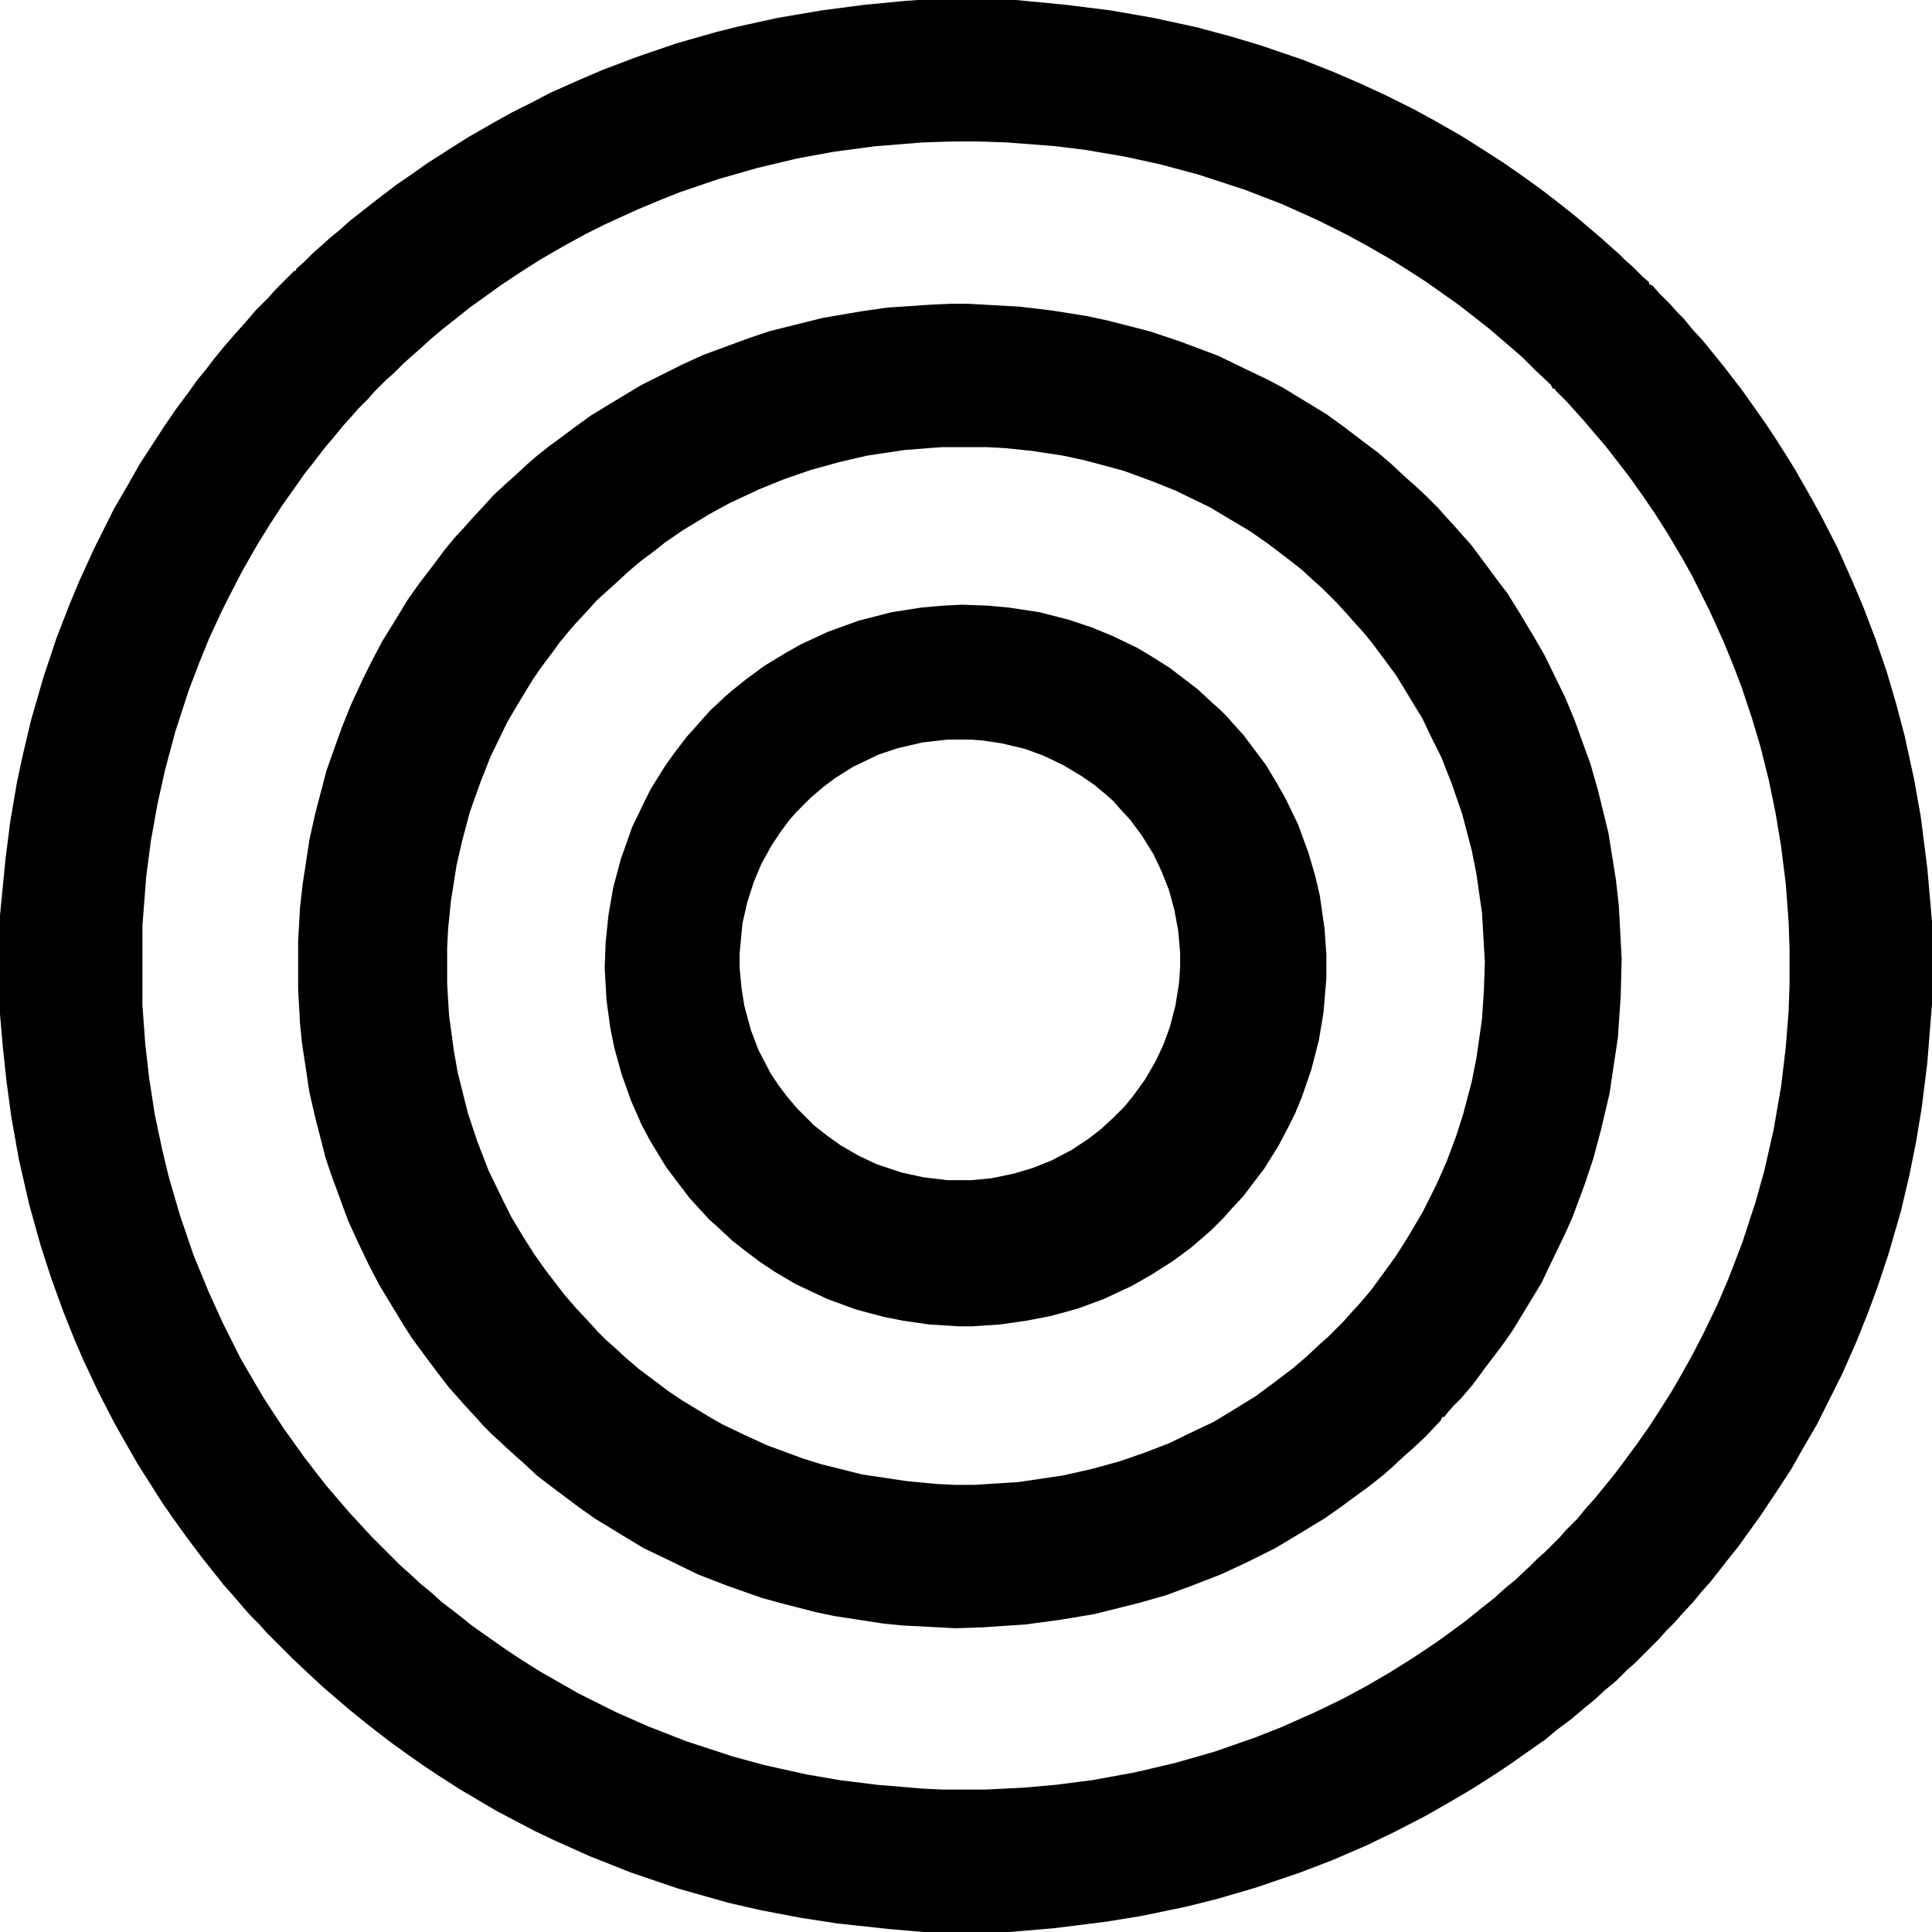 <?xml version="1.0" encoding="UTF-8"?>
<svg version="1.1" viewBox="0 0 2048 2048" width="1280" height="1280" xmlns="http://www.w3.org/2000/svg">
<path transform="translate(973)" d="m0 0h104l52 5 48 6 46 8 46 10 37 10 30 9 44 15 33 13 30 13 28 13 28 14 22 12 28 16 19 12 25 16 23 16 18 13 13 10 14 11 10 8 13 11 14 12 10 9 8 7 7 7 8 7 11 11 6 5v2l4 2 7 8 12 12 7 8 7 7 9 11 11 12 9 11 13 16 20 26 24 34 10 15 14 22 8 13 12 21 14 25 19 37 16 36 11 26 13 34 12 35 10 34 9 34 10 46 7 39 7 55 5 57v87l-5 63-6 48-6 36-7 35-9 38-13 45-12 36-10 27-12 30-15 34-27 54-14 24-13 23-15 23-18 27-13 18-10 14-12 15-7 9-11 14-9 10-9 11-13 14-7 8-9 9-7 8-26 26-8 7-12 12-11 9-12 11-11 9-13 11-16 12-12 10-20 14-17 12-15 10-25 16-22 13-28 16-33 17-29 14-37 16-34 13-47 16-41 12-32 8-48 10-37 6-56 7-47 4h-91l-35-3-56-6-39-6-42-8-35-8-53-15-50-17-43-17-38-17-21-10-40-21-17-10-22-13-25-16-15-10-17-12-18-13-13-10-14-11-16-13-28-24-15-14-17-16-28-28-7-8-10-10-7-8-12-14-9-10-11-14-12-15-15-20-13-18-14-20-12-19-14-22-16-28-9-16-17-33-16-34-9-21-12-30-13-36-11-34-12-43-11-48-8-45-5-37-4-37-3-35v-105l6-61 5-39 7-41 6-28 9-38 13-45 14-42 14-36 10-24 16-35 21-42 14-24 13-23 15-23 11-17 13-19 12-16 10-14 9-11 10-13 9-11 13-15 9-10 12-14 14-14 7-8 20-20h2v-2l8-7 10-10 8-7 10-9 11-9 10-9 28-22 21-16 16-11 17-12 25-16 19-12 28-16 18-10 22-11 17-9 29-13 28-12 37-14 41-14 42-12 24-6 41-9 47-8 46-6 42-4zm35 150-30 1-50 4-45 6-38 7-42 10-42 12-41 14-20 8-24 10-35 16-20 10-22 12-26 15-22 14-21 14-18 13-14 10-15 12-14 11-13 11-11 10-8 7-10 9-10 10-8 7-12 12-7 8-10 10-7 8-9 10-9 11-11 13-13 17-8 10-24 34-13 20-13 21-16 28-14 27-8 16-13 28-11 27-11 29-14 43-11 41-8 36-7 39-5 38-4 52v85l3 41 4 35 6 39 8 38 7 29 12 41 14 41 16 39 15 33 19 38 14 24 10 17 11 17 12 18 20 28 10 13 14 18 24 28 24 26 31 31 8 7 13 12 11 9 11 10 17 13 15 12 34 24 15 10 22 14 42 24 40 20 34 15 41 16 49 16 33 9 45 10 35 6 40 5 48 4 21 1h46l40-2 34-3 39-5 44-8 43-10 42-12 43-15 28-11 36-16 29-14 26-14 24-14 24-15 24-16 14-10 19-14 16-13 14-11 11-10 11-9 16-15 8-8 8-7 15-15 7-8 12-12 9-11 9-10 9-11 13-16 9-12 14-19 12-17 13-20 12-19 11-19 10-18 12-23 15-31 12-28 15-39 14-43 9-32 10-44 8-46 5-42 3-38 1-29v-36l-1-30-3-40-5-40-6-36-7-34-9-36-9-30-11-33-8-21-11-27-15-33-18-36-10-18-16-27-14-22-13-19-12-17-13-17-14-18-12-14-11-13-18-20-12-12-1-2h-2l-2-4-17-16-13-13-8-7-28-24-14-11-18-14-34-24-17-11-19-12-26-15-22-12-32-16-38-17-39-15-49-16-41-11-37-8-41-7-32-4-52-4-30-1z" fill="#010001"/>
<path transform="translate(1008,322)" d="m0 0h18l54 3 34 4 38 6 23 5 43 11 33 11 40 15 31 15 23 11 15 8 46 28 18 13 21 16 16 12 14 12 15 14 8 7 13 12 14 14 7 8 11 12 7 8 9 10 15 20 14 19 10 13 13 21 15 25 11 19 22 45 10 24 17 47 8 28 11 45 8 50 3 27 3 56-1 40-3 44-9 60-9 38-8 30-9 27-13 35-8 18-15 31-10 21-17 28-14 23-12 17-16 21-14 19-12 14-8 8-7 8-3 4h-2l-2 4-16 17-14 13-8 7-14 13-8 7-15 12-11 8-19 14-17 12-28 17-25 15-30 15-28 13-31 12-27 10-28 8-48 12-36 6-37 5-45 3-29 1-57-3-20-2-52-8-19-4-35-9-22-6-37-13-31-12-37-18-21-10-28-17-23-14-17-12-32-24-13-10-15-14-8-7-12-11-13-12-9-9-7-8-13-14-7-8-9-10-13-17-12-16-14-19-9-14-17-28-9-15-11-21-11-23-11-24-18-49-6-18-11-43-6-26-8-53-2-20-2-37v-50l2-36 3-26 7-46 6-27 12-46 16-45 10-25 14-30 8-16 11-21 13-21 14-23 12-17 16-21 12-16 9-11 12-13 7-8 14-15 9-10 14-13 8-7 14-13 8-7 15-12 11-8 16-12 18-13 28-17 25-15 44-22 22-10 49-18 21-7 56-14 41-7 28-4 45-3zm-10 152-39 3-40 6-30 7-29 8-29 10-27 11-30 14-22 12-28 17-19 13-10 8-16 12-13 11-13 12-10 9-11 10-7 8-14 15-7 8-10 12-8 11-12 16-9 13-17 28-10 17-18 37-11 28-11 31-8 30-6 26-6 38-3 30-1 20v38l2 33 5 37 4 23 11 44 10 30 12 31 16 33 8 16 12 20 12 19 12 17 20 26 12 14 15 16 9 10 8 8 8 7 13 12 14 12 32 24 15 10 28 17 14 8 23 11 24 11 38 14 19 6 44 11 47 7 31 3 20 1h21l47-3 47-7 31-7 29-8 26-9 26-10 29-14 19-9 23-14 21-13 19-14 21-16 14-12 15-14 8-7 16-16 7-8 11-12 11-13 14-19 13-18 12-19 16-27 15-30 11-25 10-27 7-22 9-34 5-25 6-42 2-31 1-29-3-52-6-42-5-25-10-38-11-32-11-28-11-22-9-19-17-28-11-18-14-19-12-16-9-11-10-11-7-8-11-12-16-16-8-7-13-12-14-11-21-16-20-14-22-13-20-12-37-18-25-10-30-11-41-11-23-5-33-5-29-3-19-1z" fill="#010001"/>
<path transform="translate(1020,641)" d="m0 0 27 1 22 2 33 5 31 8 24 8 22 9 27 13 15 9 19 12 17 13 13 10 15 14 8 7 8 8 7 8 10 11 24 32 12 20 9 16 13 27 11 30 7 24 5 21 5 35 2 28v25l-3 36-5 30-8 31-10 29-7 17-8 16-10 19-15 24-13 17-9 12-14 15-7 8-13 13-8 7-14 12-19 14-22 14-21 12-30 14-27 10-29 8-26 5-28 4-30 2h-13l-32-2-28-4-20-4-30-8-30-11-34-16-22-13-15-10-16-12-14-11-16-15-8-7-11-12-10-11-13-17-12-16-17-28-9-17-11-25-10-28-8-29-4-20-4-29-2-35 1-27 3-29 5-29 8-30 12-34 13-27 7-14 15-24 10-14 13-17 9-10 7-8 9-10 15-14 8-7 15-12 19-14 23-14 16-9 28-13 33-12 35-9 32-5 23-2zm-16 143-26 3-26 6-21 7-27 13-19 12-12 9-14 12-15 15-7 8-9 12-10 15-11 20-8 19-7 22-5 22-3 32v14l2 22 3 19 7 26 8 21 13 25 8 12 9 12 11 13 18 18 14 11 14 10 19 11 19 9 27 9 23 5 25 3h26l21-2 24-5 20-6 20-8 21-11 18-12 13-10 13-12 12-12 9-11 13-18 11-19 8-17 7-19 6-23 4-25 1-17v-14l-2-23-4-22-6-22-8-20-8-17-13-21-12-16-11-12-7-8-8-7-12-10-13-9-20-12-21-10-19-7-25-6-20-3-13-1z" fill="#010001"/>
</svg>
